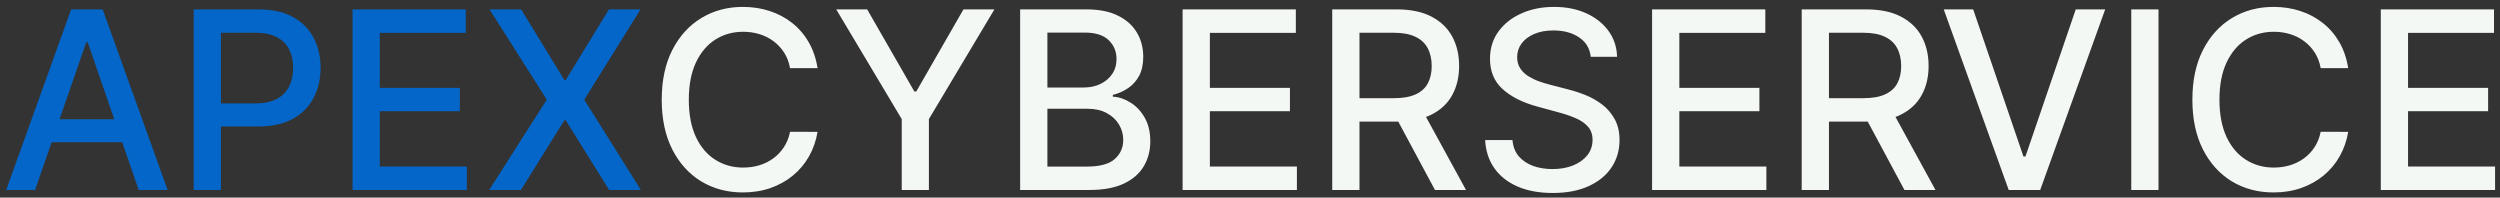 <svg width="329" height="26" viewBox="0 0 329 26" fill="none" xmlns="http://www.w3.org/2000/svg">
<rect x="0" y="0" width="329" height="26" fill="#333333" stroke="none"/>
<path d="M4.619 25H0.812L9.365 1.234H13.508L22.06 25H18.254L11.535 5.551H11.349L4.619 25ZM5.257 15.693H17.604V18.71H5.257V15.693ZM25.492 25V1.234H33.964C35.813 1.234 37.345 1.57 38.559 2.243C39.774 2.916 40.683 3.837 41.286 5.005C41.89 6.166 42.191 7.473 42.191 8.928C42.191 10.39 41.886 11.705 41.275 12.873C40.671 14.034 39.758 14.954 38.536 15.635C37.321 16.308 35.793 16.645 33.952 16.645H28.127V13.604H33.627C34.795 13.604 35.743 13.403 36.47 13.001C37.198 12.591 37.731 12.034 38.072 11.33C38.412 10.626 38.582 9.825 38.582 8.928C38.582 8.03 38.412 7.233 38.072 6.537C37.731 5.841 37.194 5.295 36.459 4.901C35.731 4.506 34.772 4.309 33.581 4.309H29.078V25H25.492ZM46.395 25V1.234H61.295V4.321H49.981V11.562H60.518V14.637H49.981V21.913H61.435V25H46.395ZM68.58 1.234L74.267 10.529H74.452L80.138 1.234H84.293L76.889 13.117L84.339 25H80.162L74.452 15.832H74.267L68.557 25H64.379L71.957 13.117L64.426 1.234H68.58Z" fill="#0466C8"/>
<path d="M107.589 8.962H103.969C103.829 8.189 103.57 7.508 103.191 6.92C102.812 6.332 102.348 5.833 101.799 5.423C101.249 5.013 100.634 4.704 99.953 4.495C99.28 4.286 98.565 4.181 97.806 4.181C96.437 4.181 95.211 4.526 94.128 5.214C93.052 5.903 92.201 6.912 91.575 8.243C90.956 9.574 90.647 11.198 90.647 13.117C90.647 15.051 90.956 16.683 91.575 18.014C92.201 19.345 93.056 20.35 94.139 21.031C95.223 21.712 96.441 22.052 97.795 22.052C98.545 22.052 99.257 21.952 99.93 21.751C100.611 21.542 101.226 21.236 101.775 20.834C102.325 20.432 102.789 19.94 103.168 19.36C103.555 18.772 103.822 18.099 103.969 17.341L107.589 17.353C107.396 18.521 107.021 19.596 106.464 20.579C105.914 21.553 105.206 22.397 104.34 23.108C103.481 23.812 102.499 24.358 101.392 24.745C100.286 25.131 99.079 25.325 97.772 25.325C95.714 25.325 93.88 24.837 92.271 23.863C90.662 22.88 89.393 21.476 88.465 19.65C87.544 17.825 87.084 15.647 87.084 13.117C87.084 10.579 87.548 8.402 88.476 6.583C89.405 4.758 90.674 3.357 92.283 2.383C93.892 1.4 95.722 0.909 97.772 0.909C99.033 0.909 100.209 1.091 101.3 1.454C102.398 1.81 103.384 2.336 104.259 3.032C105.133 3.721 105.856 4.564 106.429 5.562C107.001 6.553 107.388 7.686 107.589 8.962ZM110.046 1.234H114.12L120.328 12.038H120.583L126.792 1.234H130.865L122.243 15.67V25H118.669V15.67L110.046 1.234ZM134.251 25V1.234H142.954C144.641 1.234 146.037 1.512 147.143 2.069C148.25 2.619 149.078 3.365 149.627 4.309C150.176 5.245 150.451 6.301 150.451 7.477C150.451 8.467 150.269 9.303 149.905 9.984C149.542 10.657 149.054 11.198 148.443 11.608C147.84 12.011 147.174 12.305 146.447 12.49V12.722C147.236 12.761 148.006 13.016 148.757 13.488C149.515 13.952 150.141 14.614 150.636 15.473C151.132 16.331 151.379 17.376 151.379 18.606C151.379 19.82 151.093 20.911 150.52 21.878C149.956 22.838 149.081 23.6 147.898 24.165C146.714 24.721 145.202 25 143.36 25H134.251ZM137.837 21.925H143.012C144.73 21.925 145.96 21.592 146.703 20.927C147.445 20.262 147.817 19.43 147.817 18.432C147.817 17.681 147.627 16.993 147.248 16.366C146.869 15.739 146.327 15.241 145.623 14.869C144.927 14.498 144.099 14.312 143.14 14.312H137.837V21.925ZM137.837 11.515H142.641C143.445 11.515 144.169 11.361 144.811 11.051C145.461 10.742 145.975 10.309 146.354 9.752C146.741 9.187 146.935 8.521 146.935 7.756C146.935 6.773 146.59 5.949 145.902 5.284C145.213 4.618 144.157 4.286 142.734 4.286H137.837V11.515ZM155.632 25V1.234H170.533V4.321H159.218V11.562H169.755V14.637H159.218V21.913H170.672V25H155.632ZM175.322 25V1.234H183.794C185.635 1.234 187.163 1.551 188.378 2.185C189.6 2.82 190.513 3.698 191.116 4.82C191.72 5.934 192.021 7.222 192.021 8.684C192.021 10.138 191.716 11.419 191.105 12.525C190.501 13.624 189.588 14.479 188.366 15.09C187.151 15.701 185.623 16.006 183.782 16.006H177.365V12.92H183.457C184.618 12.92 185.562 12.753 186.289 12.421C187.024 12.088 187.561 11.604 187.902 10.97C188.242 10.336 188.412 9.574 188.412 8.684C188.412 7.787 188.238 7.009 187.89 6.351C187.55 5.694 187.012 5.191 186.277 4.843C185.55 4.487 184.594 4.309 183.411 4.309H178.908V25H175.322ZM187.055 14.277L192.927 25H188.842L183.086 14.277H187.055ZM209.347 7.477C209.223 6.378 208.713 5.527 207.815 4.924C206.918 4.313 205.788 4.007 204.427 4.007C203.452 4.007 202.609 4.162 201.897 4.471C201.185 4.773 200.632 5.191 200.237 5.725C199.851 6.251 199.657 6.85 199.657 7.523C199.657 8.088 199.789 8.576 200.052 8.986C200.323 9.396 200.675 9.74 201.108 10.018C201.549 10.289 202.021 10.518 202.524 10.703C203.026 10.881 203.51 11.028 203.974 11.144L206.295 11.748C207.053 11.933 207.831 12.185 208.628 12.502C209.424 12.819 210.163 13.237 210.844 13.755C211.525 14.274 212.074 14.916 212.492 15.681C212.917 16.447 213.13 17.364 213.13 18.432C213.13 19.778 212.782 20.973 212.086 22.018C211.397 23.062 210.395 23.886 209.08 24.489C207.773 25.093 206.191 25.395 204.334 25.395C202.555 25.395 201.015 25.112 199.715 24.547C198.416 23.983 197.398 23.182 196.663 22.145C195.928 21.101 195.522 19.863 195.445 18.432H199.042C199.112 19.291 199.39 20.006 199.878 20.579C200.373 21.143 201.003 21.565 201.769 21.843C202.543 22.114 203.39 22.25 204.311 22.25C205.324 22.25 206.225 22.091 207.015 21.774C207.811 21.449 208.438 21 208.895 20.428C209.351 19.848 209.579 19.171 209.579 18.397C209.579 17.693 209.378 17.117 208.976 16.668C208.581 16.219 208.044 15.848 207.363 15.554C206.69 15.26 205.928 15.001 205.077 14.776L202.268 14.01C200.365 13.492 198.857 12.73 197.742 11.724C196.636 10.719 196.083 9.388 196.083 7.732C196.083 6.363 196.454 5.168 197.197 4.147C197.94 3.125 198.945 2.332 200.214 1.768C201.483 1.195 202.914 0.909 204.508 0.909C206.117 0.909 207.537 1.191 208.767 1.756C210.005 2.321 210.979 3.098 211.691 4.088C212.403 5.071 212.774 6.201 212.805 7.477H209.347ZM217.415 25V1.234H232.316V4.321H221.001V11.562H231.538V14.637H221.001V21.913H232.455V25H217.415ZM237.105 25V1.234H245.577C247.418 1.234 248.946 1.551 250.16 2.185C251.383 2.82 252.296 3.698 252.899 4.82C253.503 5.934 253.804 7.222 253.804 8.684C253.804 10.138 253.499 11.419 252.888 12.525C252.284 13.624 251.371 14.479 250.149 15.09C248.934 15.701 247.406 16.006 245.565 16.006H239.148V12.92H245.24C246.401 12.92 247.344 12.753 248.072 12.421C248.807 12.088 249.344 11.604 249.685 10.97C250.025 10.336 250.195 9.574 250.195 8.684C250.195 7.787 250.021 7.009 249.673 6.351C249.333 5.694 248.795 5.191 248.06 4.843C247.333 4.487 246.377 4.309 245.194 4.309H240.691V25H237.105ZM248.838 14.277L254.709 25H250.625L244.869 14.277H248.838ZM259.67 1.234L266.285 20.59H266.552L273.167 1.234H277.043L268.49 25H264.347L255.795 1.234H259.67ZM284.06 1.234V25H280.475V1.234H284.06ZM309.022 8.962H305.401C305.262 8.189 305.003 7.508 304.624 6.92C304.245 6.332 303.781 5.833 303.231 5.423C302.682 5.013 302.067 4.704 301.386 4.495C300.713 4.286 299.997 4.181 299.239 4.181C297.87 4.181 296.644 4.526 295.561 5.214C294.485 5.903 293.634 6.912 293.008 8.243C292.389 9.574 292.079 11.198 292.079 13.117C292.079 15.051 292.389 16.683 293.008 18.014C293.634 19.345 294.489 20.35 295.572 21.031C296.655 21.712 297.874 22.052 299.228 22.052C299.978 22.052 300.69 21.952 301.363 21.751C302.044 21.542 302.659 21.236 303.208 20.834C303.757 20.432 304.222 19.94 304.601 19.36C304.987 18.772 305.254 18.099 305.401 17.341L309.022 17.353C308.829 18.521 308.453 19.596 307.896 20.579C307.347 21.553 306.639 22.397 305.773 23.108C304.914 23.812 303.931 24.358 302.825 24.745C301.719 25.131 300.512 25.325 299.204 25.325C297.147 25.325 295.313 24.837 293.704 23.863C292.095 22.88 290.826 21.476 289.898 19.65C288.977 17.825 288.517 15.647 288.517 13.117C288.517 10.579 288.981 8.402 289.909 6.583C290.838 4.758 292.106 3.357 293.715 2.383C295.325 1.4 297.154 0.909 299.204 0.909C300.465 0.909 301.641 1.091 302.732 1.454C303.831 1.81 304.817 2.336 305.691 3.032C306.566 3.721 307.289 4.564 307.861 5.562C308.434 6.553 308.821 7.686 309.022 8.962ZM313.313 25V1.234H328.213V4.321H316.899V11.562H327.436V14.637H316.899V21.913H328.352V25H313.313Z" fill="#F4F8F4"/>
</svg>
